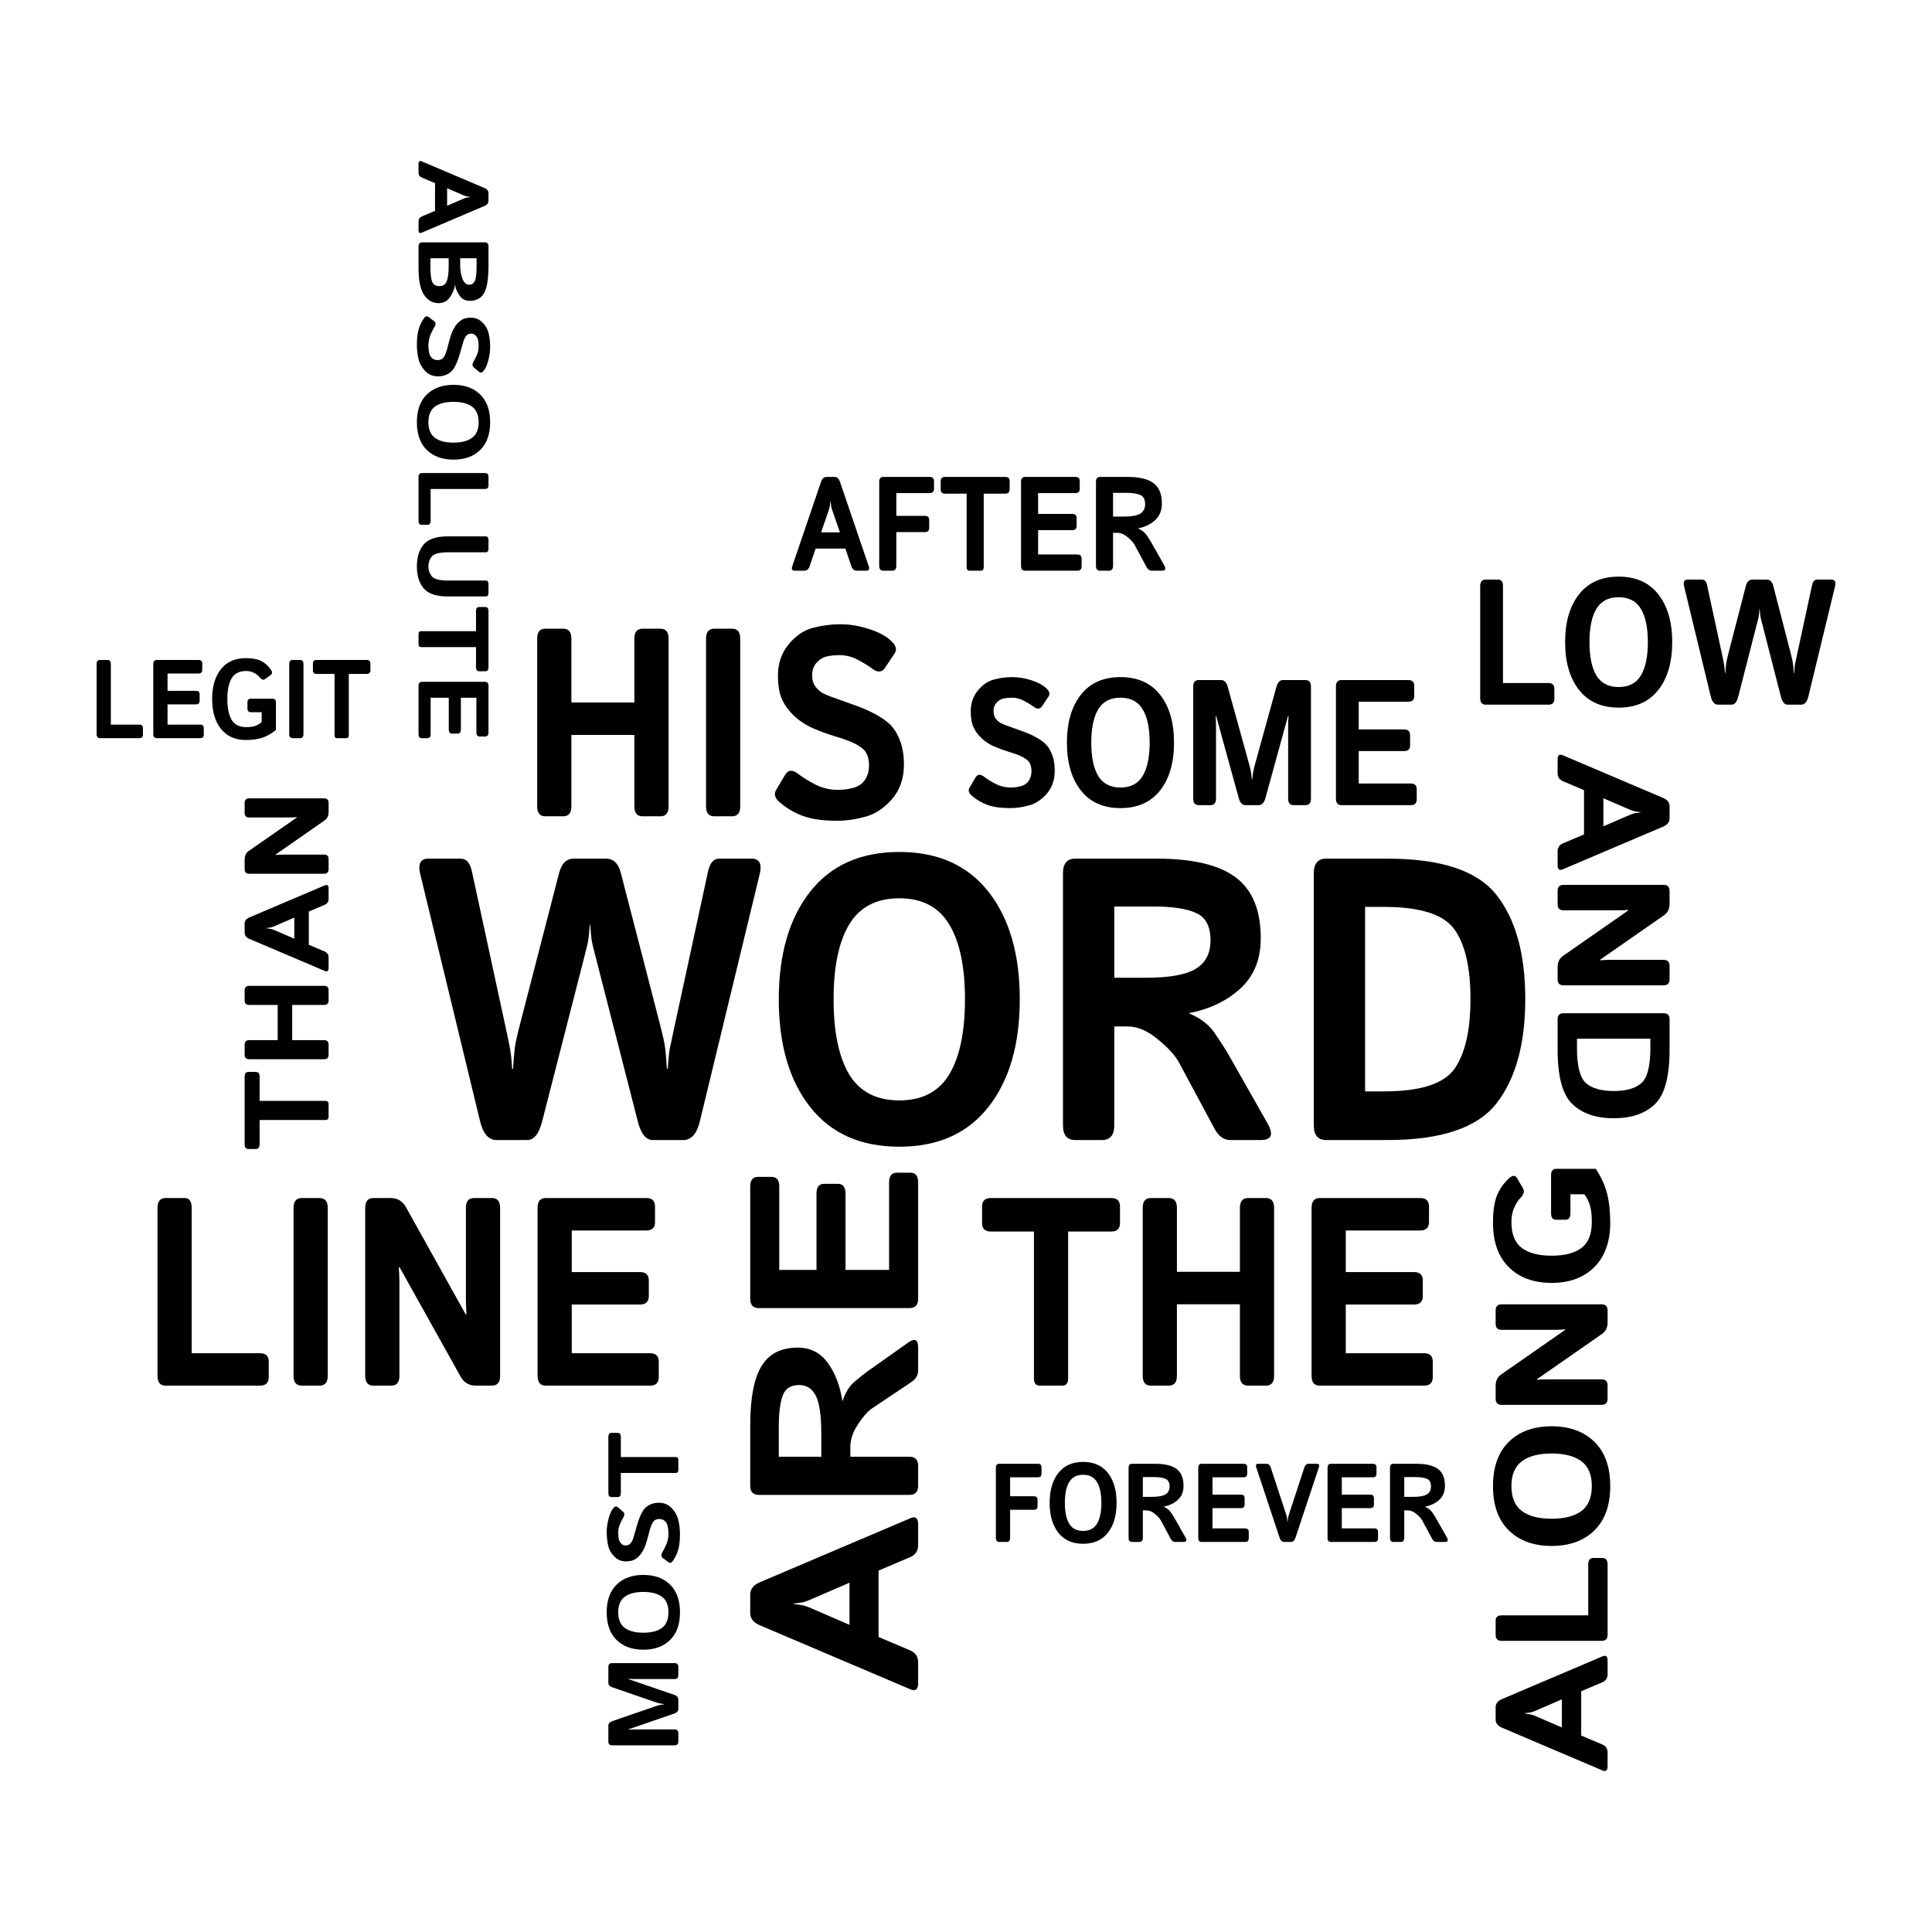 <svg width="300" height="300" viewBox="0 0 300 300" fill="none" xmlns="http://www.w3.org/2000/svg">
<rect width="300" height="300" fill="#1E1E1E"/>
<rect width="300" height="300" fill="white"/>
<path d="M65.265 135.767C64.865 134.142 65.283 133.329 66.52 133.329H71.565C72.42 133.329 72.993 134 73.283 135.34L78.465 159.291C78.847 161.038 79.093 162.237 79.202 162.887C79.329 163.516 79.438 164.542 79.529 165.964H79.665C79.756 164.542 79.847 163.466 79.938 162.734C80.029 162.003 80.293 160.794 80.729 159.108L86.811 135.584C87.193 134.081 87.957 133.329 89.102 133.329H94.12C95.266 133.329 96.029 134.081 96.411 135.584L102.493 159.108C102.93 160.794 103.193 162.003 103.284 162.734C103.375 163.466 103.466 164.542 103.557 165.964H103.693C103.784 164.542 103.884 163.516 103.993 162.887C104.121 162.237 104.375 161.038 104.757 159.291L109.939 135.34C110.23 134 110.803 133.329 111.657 133.329H116.703C117.939 133.329 118.357 134.142 117.957 135.767L108.684 174.07C108.212 176.04 107.357 177.025 106.121 177.025H101.348C100.293 177.025 99.52 176.05 99.03 174.1L92.484 148.565C92.12 147.184 91.911 146.29 91.857 145.884C91.802 145.457 91.729 144.675 91.638 143.537H91.584C91.493 144.675 91.42 145.457 91.366 145.884C91.311 146.29 91.102 147.184 90.739 148.565L84.193 174.1C83.702 176.05 82.929 177.025 81.875 177.025H77.102C75.865 177.025 75.011 176.04 74.538 174.07L65.265 135.767Z" fill="black"/>
<path d="M120.93 155.177C120.93 148.169 122.548 142.603 125.785 138.479C129.021 134.355 133.64 132.293 139.64 132.293C145.64 132.293 150.258 134.355 153.495 138.479C156.731 142.603 158.349 148.169 158.349 155.177C158.349 162.186 156.731 167.752 153.495 171.876C150.258 175.999 145.64 178.061 139.64 178.061C133.64 178.061 129.021 175.999 125.785 171.876C122.548 167.752 120.93 162.186 120.93 155.177ZM129.44 155.177C129.44 160.256 130.249 164.146 131.867 166.848C133.503 169.529 136.094 170.87 139.64 170.87C143.185 170.87 145.767 169.529 147.386 166.848C149.022 164.146 149.84 160.256 149.84 155.177C149.84 150.099 149.022 146.219 147.386 143.537C145.767 140.835 143.185 139.485 139.64 139.485C136.094 139.485 133.503 140.835 131.867 143.537C130.249 146.219 129.44 150.099 129.44 155.177Z" fill="black"/>
<path d="M166.968 177.025C165.695 177.025 165.059 176.263 165.059 174.74V135.615C165.059 134.091 165.695 133.329 166.968 133.329H179.596C185.214 133.329 189.314 134.304 191.896 136.255C194.478 138.184 195.769 141.333 195.769 145.701C195.769 148.951 194.723 151.541 192.632 153.471C190.541 155.401 187.887 156.681 184.668 157.31V157.371C186.414 158.103 187.732 159.118 188.623 160.418C189.514 161.718 190.241 162.856 190.805 163.831L196.805 174.405C197.805 176.152 197.46 177.025 195.769 177.025H191.023C190.023 177.025 189.205 176.426 188.568 175.227L183.059 164.959C182.459 163.862 181.359 162.663 179.759 161.363C178.177 160.043 176.605 159.382 175.041 159.382H173.023V174.74C173.023 176.263 172.386 177.025 171.113 177.025H166.968ZM173.023 151.825H177.905C181.541 151.825 184.123 151.368 185.65 150.454C187.196 149.52 187.968 148.047 187.968 146.036C187.968 143.842 187.223 142.42 185.732 141.77C184.259 141.1 182.086 140.764 179.214 140.764H173.023V151.825Z" fill="black"/>
<path d="M205.914 177.025C204.642 177.025 204.005 176.263 204.005 174.74V135.615C204.005 134.091 204.642 133.329 205.914 133.329H215.433C223.797 133.329 229.451 135.219 232.397 138.997C235.361 142.775 236.843 148.149 236.843 155.116C236.843 162.084 235.361 167.478 232.397 171.297C229.451 175.116 223.797 177.025 215.433 177.025H205.914ZM211.969 169.468H214.915C220.551 169.468 224.197 168.3 225.851 165.964C227.506 163.608 228.333 159.992 228.333 155.116C228.333 150.241 227.506 146.645 225.851 144.33C224.197 141.993 220.551 140.825 214.915 140.825H211.969V169.468Z" fill="black"/>
<path d="M153.858 191.232C152.949 191.232 152.495 190.792 152.495 189.911V187.352C152.495 186.471 152.949 186.031 153.858 186.031H172.55C173.459 186.031 173.914 186.471 173.914 187.352V189.911C173.914 190.792 173.459 191.232 172.55 191.232H165.859V214.045C165.859 214.789 165.556 215.162 164.95 215.162H161.459C160.853 215.162 160.55 214.789 160.55 214.045V191.232H153.858Z" fill="black"/>
<path d="M178.714 215.162C177.865 215.162 177.441 214.654 177.441 213.638V187.555C177.441 186.539 177.865 186.031 178.714 186.031H181.477C182.326 186.031 182.75 186.539 182.75 187.555V197.488H192.532V187.555C192.532 186.539 192.956 186.031 193.805 186.031H196.569C197.417 186.031 197.841 186.539 197.841 187.555V213.638C197.841 214.654 197.417 215.162 196.569 215.162H193.805C192.956 215.162 192.532 214.654 192.532 213.638V202.526H182.75V213.638C182.75 214.654 182.326 215.162 181.477 215.162H178.714Z" fill="black"/>
<path d="M204.933 215.162C204.084 215.162 203.66 214.654 203.66 213.638V187.555C203.66 186.539 204.084 186.031 204.933 186.031H220.533C221.442 186.031 221.897 186.471 221.897 187.352V189.749C221.897 190.629 221.442 191.069 220.533 191.069H208.969V197.529H219.569C220.478 197.529 220.933 197.969 220.933 198.85V201.247C220.933 202.127 220.478 202.567 219.569 202.567H208.969V210.124H221.115C222.024 210.124 222.479 210.564 222.479 211.444V213.841C222.479 214.722 222.024 215.162 221.115 215.162H204.933Z" fill="black"/>
<path d="M84.687 126.754C83.838 126.754 83.414 126.246 83.414 125.231V99.147C83.414 98.132 83.838 97.624 84.687 97.624H87.451C88.299 97.624 88.723 98.132 88.723 99.147V109.081H98.505V99.147C98.505 98.132 98.93 97.624 99.778 97.624H102.542C103.39 97.624 103.815 98.132 103.815 99.147V125.231C103.815 126.246 103.39 126.754 102.542 126.754H99.778C98.93 126.754 98.505 126.246 98.505 125.231V114.119H88.723V125.231C88.723 126.246 88.299 126.754 87.451 126.754H84.687Z" fill="black"/>
<path d="M110.906 126.754C110.057 126.754 109.633 126.246 109.633 125.231V99.147C109.633 98.132 110.057 97.624 110.906 97.624H113.669C114.518 97.624 114.942 98.132 114.942 99.147V125.231C114.942 126.246 114.518 126.754 113.669 126.754H110.906Z" fill="black"/>
<path d="M121.07 124.581C120.318 123.944 120.136 123.301 120.524 122.651L121.924 120.294C122.385 119.522 123.058 119.482 123.942 120.173C124.621 120.701 125.506 121.249 126.597 121.818C127.7 122.373 128.858 122.651 130.07 122.651C130.918 122.651 131.737 122.543 132.524 122.326C133.312 122.109 133.912 121.689 134.325 121.066C134.737 120.443 134.943 119.705 134.943 118.852C134.943 118.243 134.852 117.708 134.67 117.247C134.488 116.787 134.191 116.408 133.779 116.11C133.367 115.812 132.943 115.561 132.506 115.358C131.743 115.006 130.779 114.661 129.615 114.322C128.464 113.97 127.324 113.55 126.197 113.063C125.191 112.629 124.27 112.033 123.433 111.275C122.597 110.516 121.948 109.663 121.488 108.715C121.027 107.767 120.797 106.501 120.797 104.917C120.797 103.034 121.342 101.422 122.433 100.082C123.524 98.741 124.779 97.881 126.197 97.502C127.615 97.123 129.046 96.933 130.488 96.933C131.918 96.933 133.391 97.177 134.906 97.664C136.434 98.152 137.585 98.761 138.361 99.493C139.125 100.21 139.313 100.86 138.925 101.443L137.452 103.657C136.955 104.415 136.288 104.476 135.452 103.84C134.919 103.434 134.185 102.98 133.252 102.479C132.331 101.978 131.367 101.727 130.361 101.727C129.646 101.727 128.985 101.795 128.379 101.93C127.785 102.066 127.258 102.391 126.797 102.905C126.336 103.42 126.106 104.057 126.106 104.815C126.106 105.546 126.276 106.142 126.615 106.603C126.955 107.05 127.33 107.388 127.743 107.618C128.155 107.835 128.573 108.018 128.997 108.167C130.306 108.641 131.476 109.061 132.506 109.426C133.537 109.778 134.488 110.171 135.361 110.605C136.573 111.214 137.5 111.823 138.143 112.433C138.785 113.042 139.313 113.875 139.725 114.931C140.149 115.988 140.361 117.247 140.361 118.71C140.361 120.877 139.743 122.671 138.506 124.093C137.27 125.502 135.894 126.409 134.379 126.815C132.876 127.235 131.409 127.445 129.979 127.445C127.87 127.445 126.155 127.215 124.833 126.754C123.512 126.307 122.258 125.583 121.07 124.581Z" fill="black"/>
<path d="M25.728 215.162C24.879 215.162 24.455 214.654 24.455 213.638V187.555C24.455 186.539 24.879 186.031 25.728 186.031H28.673C29.4 186.031 29.764 186.539 29.764 187.555V210.124H40.364C41.273 210.124 41.728 210.564 41.728 211.444V213.841C41.728 214.722 41.273 215.162 40.364 215.162H25.728Z" fill="black"/>
<path d="M46.855 215.162C46.007 215.162 45.583 214.654 45.583 213.638V187.555C45.583 186.539 46.007 186.031 46.855 186.031H49.619C50.468 186.031 50.892 186.539 50.892 187.555V213.638C50.892 214.654 50.468 215.162 49.619 215.162H46.855Z" fill="black"/>
<path d="M57.983 215.162C57.135 215.162 56.71 214.654 56.71 213.638V187.555C56.71 186.539 57.135 186.031 57.983 186.031H60.674C61.717 186.031 62.504 186.505 63.038 187.453L72.311 204.091H72.438C72.377 203.278 72.347 202.465 72.347 201.653V187.555C72.347 186.539 72.771 186.031 73.62 186.031H76.383C77.232 186.031 77.656 186.539 77.656 187.555V213.638C77.656 214.654 77.232 215.162 76.383 215.162H73.874C72.832 215.162 72.044 214.688 71.511 213.74L62.056 196.798H61.929C61.989 197.61 62.02 198.423 62.02 199.235V213.638C62.02 214.654 61.595 215.162 60.747 215.162H57.983Z" fill="black"/>
<path d="M84.747 215.162C83.899 215.162 83.475 214.654 83.475 213.638V187.555C83.475 186.539 83.899 186.031 84.747 186.031H100.348C101.257 186.031 101.712 186.471 101.712 187.352V189.749C101.712 190.629 101.257 191.069 100.348 191.069H88.784V197.529H99.384C100.293 197.529 100.748 197.969 100.748 198.85V201.247C100.748 202.127 100.293 202.567 99.384 202.567H88.784V210.124H100.93C101.839 210.124 102.293 210.564 102.293 211.444V213.841C102.293 214.722 101.839 215.162 100.93 215.162H84.747Z" fill="black"/>
<path d="M142.567 261.363C142.567 262.338 142.167 262.656 141.367 262.318L117.967 252.364C116.985 251.944 116.494 251.308 116.494 250.454V247.61C116.494 246.757 116.985 246.121 117.967 245.701L141.367 235.747C142.167 235.408 142.567 235.727 142.567 236.702V239.932C142.567 240.825 142.149 241.448 141.313 241.801L136.422 243.873V254.192L141.313 256.264C142.149 256.616 142.567 257.239 142.567 258.133V261.363ZM131.912 252.303V245.762L126.13 248.26C125.452 248.558 124.961 248.741 124.658 248.809C124.342 248.863 123.882 248.924 123.276 248.992V249.073C123.882 249.141 124.342 249.208 124.658 249.276C124.961 249.33 125.452 249.506 126.13 249.804L131.912 252.303Z" fill="black"/>
<path d="M142.567 230.709C142.567 231.657 142.113 232.131 141.204 232.131H117.857C116.948 232.131 116.494 231.657 116.494 230.709V221.304C116.494 217.119 117.076 214.065 118.239 212.142C119.391 210.219 121.27 209.257 123.876 209.257C125.815 209.257 127.361 210.036 128.512 211.593C129.664 213.151 130.427 215.128 130.803 217.525H130.84C131.276 216.225 131.882 215.243 132.658 214.579C133.434 213.916 134.112 213.374 134.694 212.954L141.004 208.485C142.046 207.74 142.567 207.998 142.567 209.257V212.792C142.567 213.537 142.21 214.146 141.494 214.62L135.367 218.724C134.712 219.171 133.997 219.99 133.221 221.182C132.434 222.36 132.04 223.531 132.04 224.696V226.199H141.204C142.113 226.199 142.567 226.673 142.567 227.621V230.709ZM127.53 226.199V222.563C127.53 219.854 127.258 217.931 126.712 216.794C126.155 215.643 125.276 215.067 124.076 215.067C122.767 215.067 121.918 215.622 121.53 216.733C121.13 217.83 120.93 219.448 120.93 221.588V226.199H127.53Z" fill="black"/>
<path d="M142.567 201.7C142.567 202.648 142.113 203.122 141.204 203.122H117.857C116.948 203.122 116.494 202.648 116.494 201.7V184.271C116.494 183.255 116.888 182.747 117.676 182.747H119.821C120.609 182.747 121.003 183.255 121.003 184.271V197.191H126.785V185.347C126.785 184.332 127.179 183.824 127.967 183.824H130.112C130.9 183.824 131.294 184.332 131.294 185.347V197.191H138.058V183.621C138.058 182.605 138.452 182.097 139.24 182.097H141.385C142.173 182.097 142.567 182.605 142.567 183.621V201.7Z" fill="black"/>
<path d="M241.867 117.911C241.867 117.261 242.134 117.049 242.667 117.274L258.267 123.91C258.922 124.19 259.249 124.615 259.249 125.183V127.079C259.249 127.648 258.922 128.072 258.267 128.352L242.667 134.988C242.134 135.214 241.867 135.002 241.867 134.352V132.199C241.867 131.603 242.146 131.187 242.703 130.953L245.964 129.571V122.691L242.703 121.31C242.146 121.075 241.867 120.66 241.867 120.064V117.911ZM248.97 123.951V128.312L252.825 126.646C253.277 126.447 253.605 126.325 253.807 126.28C254.017 126.244 254.324 126.204 254.728 126.158V126.104C254.324 126.059 254.017 126.014 253.807 125.969C253.605 125.933 253.277 125.815 252.825 125.617L248.97 123.951Z" fill="black"/>
<path d="M241.867 138.347C241.867 137.715 242.17 137.399 242.776 137.399H258.34C258.946 137.399 259.249 137.715 259.249 138.347V140.351C259.249 141.128 258.966 141.715 258.401 142.112L248.473 149.019V149.114C248.958 149.068 249.443 149.046 249.928 149.046H258.34C258.946 149.046 259.249 149.362 259.249 149.994V152.052C259.249 152.684 258.946 153 258.34 153H242.776C242.17 153 241.867 152.684 241.867 152.052V150.183C241.867 149.407 242.15 148.82 242.715 148.423L252.825 141.381V141.286C252.34 141.331 251.855 141.353 251.37 141.353H242.776C242.17 141.353 241.867 141.037 241.867 140.405V138.347Z" fill="black"/>
<path d="M241.867 158.282C241.867 157.65 242.17 157.334 242.776 157.334H258.34C258.946 157.334 259.249 157.65 259.249 158.282V163.008C259.249 167.162 258.498 169.969 256.995 171.432C255.492 172.904 253.354 173.64 250.582 173.64C247.811 173.64 245.665 172.904 244.146 171.432C242.627 169.969 241.867 167.162 241.867 163.008V158.282ZM244.873 161.289V162.751C244.873 165.55 245.338 167.36 246.267 168.182C247.204 169.003 248.643 169.414 250.582 169.414C252.522 169.414 253.952 169.003 254.873 168.182C255.803 167.36 256.267 165.55 256.267 162.751V161.289H244.873Z" fill="black"/>
<path d="M249.625 274.276C249.625 274.926 249.358 275.138 248.825 274.913L233.224 268.277C232.57 267.997 232.242 267.573 232.242 267.004V265.108C232.242 264.539 232.57 264.115 233.224 263.835L248.825 257.199C249.358 256.973 249.625 257.185 249.625 257.835V259.989C249.625 260.584 249.346 261 248.788 261.234L245.528 262.616V269.496L248.788 270.877C249.346 271.112 249.625 271.527 249.625 272.123V274.276ZM242.522 268.236V263.875L238.667 265.541C238.214 265.74 237.887 265.862 237.685 265.907C237.475 265.943 237.168 265.984 236.764 266.029V266.083C237.168 266.128 237.475 266.173 237.685 266.218C237.887 266.254 238.214 266.372 238.667 266.57L242.522 268.236Z" fill="black"/>
<path d="M249.625 253.84C249.625 254.472 249.322 254.788 248.716 254.788H233.152C232.545 254.788 232.242 254.472 232.242 253.84V251.646C232.242 251.104 232.545 250.834 233.152 250.834H246.619V242.938C246.619 242.261 246.881 241.922 247.406 241.922H248.837C249.362 241.922 249.625 242.261 249.625 242.938V253.84Z" fill="black"/>
<path d="M240.934 240.054C238.146 240.054 235.931 239.25 234.291 237.643C232.651 236.036 231.83 233.743 231.83 230.763C231.83 227.784 232.651 225.49 234.291 223.883C235.931 222.276 238.146 221.473 240.934 221.473C243.722 221.473 245.936 222.276 247.576 223.883C249.217 225.49 250.037 227.784 250.037 230.763C250.037 233.743 249.217 236.036 247.576 237.643C245.936 239.25 243.722 240.054 240.934 240.054ZM240.934 235.828C242.954 235.828 244.501 235.426 245.576 234.623C246.643 233.81 247.176 232.524 247.176 230.763C247.176 229.003 246.643 227.721 245.576 226.917C244.501 226.104 242.954 225.698 240.934 225.698C238.913 225.698 237.37 226.104 236.303 226.917C235.228 227.721 234.691 229.003 234.691 230.763C234.691 232.524 235.228 233.81 236.303 234.623C237.37 235.426 238.913 235.828 240.934 235.828Z" fill="black"/>
<path d="M249.625 217.193C249.625 217.825 249.322 218.141 248.716 218.141H233.152C232.545 218.141 232.242 217.825 232.242 217.193V215.189C232.242 214.412 232.525 213.826 233.091 213.428L243.018 206.522V206.427C242.534 206.472 242.049 206.494 241.564 206.494H233.152C232.545 206.494 232.242 206.178 232.242 205.546V203.488C232.242 202.856 232.545 202.54 233.152 202.54H248.716C249.322 202.54 249.625 202.856 249.625 203.488V205.357C249.625 206.133 249.342 206.72 248.776 207.117L238.667 214.16V214.254C239.152 214.209 239.637 214.187 240.121 214.187H248.716C249.322 214.187 249.625 214.503 249.625 215.135V217.193Z" fill="black"/>
<path d="M240.934 199.208C238.146 199.208 235.931 198.396 234.291 196.771C232.651 195.146 231.83 192.843 231.83 189.864C231.83 188.067 232.036 186.659 232.448 185.638C232.861 184.609 233.499 183.706 234.364 182.93C234.889 182.46 235.297 182.474 235.588 182.971L236.485 184.514C236.752 184.966 236.634 185.449 236.133 185.964C235.721 186.388 235.378 186.925 235.103 187.575C234.828 188.225 234.691 188.943 234.691 189.728C234.691 191.624 235.228 192.974 236.303 193.778C237.37 194.581 238.913 194.983 240.934 194.983C242.954 194.983 244.501 194.581 245.576 193.778C246.643 192.974 247.176 191.624 247.176 189.728C247.176 188.808 247.095 188.013 246.934 187.345C246.764 186.677 246.461 186.045 246.025 185.449H243.855V188.388C243.855 189.065 243.592 189.403 243.067 189.403H241.637C241.111 189.403 240.849 189.065 240.849 188.388V182.51C240.849 181.833 241.111 181.494 241.637 181.494H247.794C248.627 182.758 249.209 184.036 249.54 185.327C249.871 186.609 250.037 188.121 250.037 189.864C250.037 192.798 249.217 195.091 247.576 196.744C245.936 198.387 243.722 199.208 240.934 199.208Z" fill="black"/>
<path d="M230.691 109.42C230.125 109.42 229.842 109.081 229.842 108.404V91.015C229.842 90.338 230.125 89.999 230.691 89.999H232.655C233.139 89.999 233.382 90.338 233.382 91.015V106.061H240.449C241.055 106.061 241.358 106.354 241.358 106.941V108.539C241.358 109.126 241.055 109.42 240.449 109.42H230.691Z" fill="black"/>
<path d="M243.031 99.709C243.031 96.594 243.75 94.121 245.188 92.288C246.627 90.455 248.679 89.539 251.346 89.539C254.013 89.539 256.065 90.455 257.504 92.288C258.942 94.121 259.661 96.594 259.661 99.709C259.661 102.824 258.942 105.298 257.504 107.131C256.065 108.964 254.013 109.88 251.346 109.88C248.679 109.88 246.627 108.964 245.188 107.131C243.75 105.298 243.031 102.824 243.031 99.709ZM246.813 99.709C246.813 101.966 247.172 103.695 247.891 104.896C248.619 106.088 249.77 106.684 251.346 106.684C252.922 106.684 254.069 106.088 254.789 104.896C255.516 103.695 255.879 101.966 255.879 99.709C255.879 97.452 255.516 95.728 254.789 94.536C254.069 93.335 252.922 92.735 251.346 92.735C249.77 92.735 248.619 93.335 247.891 94.536C247.172 95.728 246.813 97.452 246.813 99.709Z" fill="black"/>
<path d="M261.516 91.082C261.338 90.36 261.524 89.999 262.074 89.999H264.316C264.696 89.999 264.95 90.297 265.08 90.893L267.383 101.538C267.553 102.314 267.662 102.847 267.71 103.136C267.767 103.416 267.815 103.871 267.856 104.503H267.916C267.957 103.871 267.997 103.393 268.037 103.068C268.078 102.743 268.195 102.206 268.389 101.456L271.092 91.001C271.262 90.333 271.601 89.999 272.11 89.999H274.341C274.85 89.999 275.189 90.333 275.359 91.001L278.062 101.456C278.256 102.206 278.373 102.743 278.413 103.068C278.454 103.393 278.494 103.871 278.535 104.503H278.595C278.636 103.871 278.68 103.416 278.729 103.136C278.785 102.847 278.898 102.314 279.068 101.538L281.371 90.893C281.5 90.297 281.755 89.999 282.135 89.999H284.377C284.927 89.999 285.113 90.36 284.935 91.082L280.813 108.106C280.603 108.982 280.224 109.42 279.674 109.42H277.553C277.084 109.42 276.741 108.986 276.522 108.119L273.613 96.77C273.452 96.157 273.359 95.759 273.334 95.579C273.31 95.389 273.278 95.042 273.238 94.536H273.213C273.173 95.042 273.141 95.389 273.116 95.579C273.092 95.759 272.999 96.157 272.838 96.77L269.928 108.119C269.71 108.986 269.367 109.42 268.898 109.42H266.777C266.227 109.42 265.847 108.982 265.637 108.106L261.516 91.082Z" fill="black"/>
<path d="M150.919 123.572C150.418 123.147 150.297 122.719 150.555 122.285L151.489 120.714C151.796 120.2 152.244 120.173 152.834 120.633C153.287 120.985 153.877 121.351 154.604 121.73C155.339 122.1 156.111 122.285 156.919 122.285C157.485 122.285 158.03 122.213 158.556 122.069C159.081 121.924 159.481 121.644 159.756 121.229C160.03 120.814 160.168 120.321 160.168 119.753C160.168 119.346 160.107 118.99 159.986 118.683C159.865 118.376 159.667 118.123 159.392 117.924C159.117 117.726 158.834 117.559 158.543 117.423C158.034 117.189 157.392 116.958 156.616 116.733C155.848 116.498 155.089 116.218 154.337 115.893C153.666 115.604 153.052 115.207 152.495 114.701C151.937 114.196 151.505 113.627 151.198 112.995C150.891 112.363 150.737 111.519 150.737 110.462C150.737 109.207 151.101 108.133 151.828 107.239C152.555 106.345 153.392 105.772 154.337 105.519C155.283 105.266 156.236 105.14 157.198 105.14C158.151 105.14 159.133 105.302 160.143 105.628C161.162 105.953 161.929 106.359 162.447 106.846C162.956 107.325 163.081 107.758 162.822 108.146L161.84 109.623C161.509 110.128 161.065 110.169 160.507 109.745C160.152 109.474 159.663 109.171 159.04 108.837C158.426 108.503 157.784 108.336 157.113 108.336C156.636 108.336 156.196 108.381 155.792 108.472C155.396 108.562 155.044 108.778 154.737 109.122C154.43 109.465 154.277 109.889 154.277 110.395C154.277 110.882 154.39 111.279 154.616 111.586C154.842 111.884 155.093 112.11 155.368 112.264C155.642 112.408 155.921 112.53 156.204 112.629C157.077 112.945 157.857 113.225 158.543 113.469C159.23 113.704 159.865 113.965 160.446 114.254C161.255 114.661 161.873 115.067 162.301 115.473C162.729 115.879 163.081 116.435 163.356 117.139C163.638 117.843 163.78 118.683 163.78 119.658C163.78 121.102 163.368 122.299 162.544 123.247C161.719 124.186 160.802 124.791 159.792 125.061C158.79 125.341 157.812 125.481 156.859 125.481C155.452 125.481 154.309 125.328 153.428 125.021C152.547 124.723 151.711 124.24 150.919 123.572Z" fill="black"/>
<path d="M165.671 115.311C165.671 112.196 166.39 109.722 167.829 107.889C169.267 106.056 171.32 105.14 173.986 105.14C176.653 105.14 178.706 106.056 180.144 107.889C181.582 109.722 182.302 112.196 182.302 115.311C182.302 118.425 181.582 120.899 180.144 122.732C178.706 124.565 176.653 125.481 173.986 125.481C171.32 125.481 169.267 124.565 167.829 122.732C166.39 120.899 165.671 118.425 165.671 115.311ZM169.453 115.311C169.453 117.568 169.812 119.297 170.532 120.498C171.259 121.689 172.41 122.285 173.986 122.285C175.562 122.285 176.71 121.689 177.429 120.498C178.156 119.297 178.52 117.568 178.52 115.311C178.52 113.054 178.156 111.329 177.429 110.137C176.71 108.936 175.562 108.336 173.986 108.336C172.41 108.336 171.259 108.936 170.532 110.137C169.812 111.329 169.453 113.054 169.453 115.311Z" fill="black"/>
<path d="M186.132 125.021C185.566 125.021 185.284 124.682 185.284 124.005V106.616C185.284 105.939 185.566 105.6 186.132 105.6H189.647C190.116 105.6 190.451 105.962 190.653 106.684L193.938 118.561C194.084 119.076 194.185 119.5 194.241 119.834C194.298 120.159 194.346 120.547 194.387 120.999H194.46C194.5 120.547 194.548 120.159 194.605 119.834C194.662 119.5 194.763 119.076 194.908 118.561L198.193 106.684C198.395 105.962 198.73 105.6 199.199 105.6H202.714C203.28 105.6 203.563 105.939 203.563 106.616V124.005C203.563 124.682 203.28 125.021 202.714 125.021H200.872C200.306 125.021 200.023 124.682 200.023 124.005V112.819C200.023 112.277 200.044 111.735 200.084 111.194H199.999L196.496 123.924C196.294 124.655 195.946 125.021 195.454 125.021H193.393C192.9 125.021 192.552 124.655 192.35 123.924L188.847 111.194H188.762C188.803 111.735 188.823 112.277 188.823 112.819V124.005C188.823 124.682 188.54 125.021 187.975 125.021H186.132Z" fill="black"/>
<path d="M208.29 125.021C207.725 125.021 207.442 124.682 207.442 124.005V106.616C207.442 105.939 207.725 105.6 208.29 105.6H218.691C219.297 105.6 219.6 105.894 219.6 106.481V108.079C219.6 108.666 219.297 108.959 218.691 108.959H210.981V113.266H218.048C218.654 113.266 218.957 113.559 218.957 114.146V115.744C218.957 116.331 218.654 116.624 218.048 116.624H210.981V121.662H219.078C219.685 121.662 219.988 121.956 219.988 122.543V124.141C219.988 124.727 219.685 125.021 219.078 125.021H208.29Z" fill="black"/>
<path d="M123.442 88.618C123.006 88.618 122.864 88.394 123.015 87.947L127.47 74.875C127.658 74.327 127.943 74.052 128.324 74.052H129.597C129.979 74.052 130.264 74.327 130.452 74.875L134.906 87.947C135.058 88.394 134.915 88.618 134.479 88.618H133.034C132.634 88.618 132.355 88.384 132.197 87.917L131.27 85.185H126.652L125.724 87.917C125.567 88.384 125.288 88.618 124.888 88.618H123.442ZM127.497 82.666H130.424L129.306 79.436C129.173 79.056 129.091 78.782 129.061 78.613C129.037 78.437 129.009 78.18 128.979 77.841H128.943C128.912 78.18 128.882 78.437 128.852 78.613C128.827 78.782 128.749 79.056 128.615 79.436L127.497 82.666Z" fill="black"/>
<path d="M137.161 88.618C136.737 88.618 136.525 88.364 136.525 87.856V74.814C136.525 74.306 136.737 74.052 137.161 74.052H144.352C144.807 74.052 145.034 74.272 145.034 74.713V75.911C145.034 76.351 144.807 76.571 144.352 76.571H139.179V80.106H143.607C144.061 80.106 144.288 80.326 144.288 80.766V81.965C144.288 82.405 144.061 82.625 143.607 82.625H139.179V87.856C139.179 88.364 138.967 88.618 138.543 88.618H137.161Z" fill="black"/>
<path d="M146.752 76.653C146.298 76.653 146.07 76.433 146.07 75.993V74.713C146.07 74.272 146.298 74.052 146.752 74.052H156.098C156.552 74.052 156.78 74.272 156.78 74.713V75.993C156.78 76.433 156.552 76.653 156.098 76.653H152.752V88.059C152.752 88.431 152.601 88.618 152.298 88.618H150.552C150.249 88.618 150.098 88.431 150.098 88.059V76.653H146.752Z" fill="black"/>
<path d="M159.18 88.618C158.756 88.618 158.543 88.364 158.543 87.856V74.814C158.543 74.306 158.756 74.052 159.18 74.052H166.98C167.435 74.052 167.662 74.272 167.662 74.713V75.911C167.662 76.351 167.435 76.571 166.98 76.571H161.198V79.801H166.498C166.953 79.801 167.18 80.021 167.18 80.462V81.66C167.18 82.1 166.953 82.32 166.498 82.32H161.198V86.099H167.271C167.725 86.099 167.953 86.319 167.953 86.759V87.957C167.953 88.398 167.725 88.618 167.271 88.618H159.18Z" fill="black"/>
<path d="M170.816 88.618C170.392 88.618 170.18 88.364 170.18 87.856V74.814C170.18 74.306 170.392 74.052 170.816 74.052H175.026C176.898 74.052 178.265 74.377 179.126 75.028C179.986 75.671 180.417 76.72 180.417 78.176C180.417 79.26 180.068 80.123 179.371 80.766C178.674 81.41 177.789 81.836 176.717 82.046V82.066C177.298 82.31 177.738 82.649 178.035 83.082C178.332 83.516 178.574 83.895 178.762 84.22L180.762 87.744C181.096 88.327 180.98 88.618 180.417 88.618H178.835C178.502 88.618 178.229 88.418 178.017 88.019L176.18 84.596C175.98 84.23 175.614 83.83 175.08 83.397C174.553 82.957 174.029 82.737 173.507 82.737H172.835V87.856C172.835 88.364 172.623 88.618 172.198 88.618H170.816ZM172.835 80.218H174.462C175.674 80.218 176.535 80.066 177.044 79.761C177.559 79.449 177.817 78.958 177.817 78.288C177.817 77.557 177.568 77.083 177.071 76.866C176.58 76.642 175.856 76.531 174.898 76.531H172.835V80.218Z" fill="black"/>
<path d="M40.316 177.652C40.316 178.159 40.119 178.413 39.725 178.413H38.579C38.185 178.413 37.989 178.159 37.989 177.652V167.21C37.989 166.702 38.185 166.448 38.579 166.448H39.725C40.119 166.448 40.316 166.702 40.316 167.21V170.948H50.525C50.859 170.948 51.025 171.117 51.025 171.456V173.406C51.025 173.745 50.859 173.914 50.525 173.914H40.316V177.652Z" fill="black"/>
<path d="M51.025 163.767C51.025 164.241 50.798 164.478 50.343 164.478H38.67C38.216 164.478 37.989 164.241 37.989 163.767V162.223C37.989 161.749 38.216 161.512 38.67 161.512H43.116V156.047H38.67C38.216 156.047 37.989 155.81 37.989 155.336V153.793C37.989 153.319 38.216 153.082 38.67 153.082H50.343C50.798 153.082 51.025 153.319 51.025 153.793V155.336C51.025 155.81 50.798 156.047 50.343 156.047H45.37V161.512H50.343C50.798 161.512 51.025 161.749 51.025 162.223V163.767Z" fill="black"/>
<path d="M51.025 150.288C51.025 150.776 50.825 150.935 50.425 150.766L38.725 145.789C38.234 145.579 37.989 145.261 37.989 144.834V143.412C37.989 142.985 38.234 142.667 38.725 142.457L50.425 137.48C50.825 137.311 51.025 137.47 51.025 137.958V139.573C51.025 140.02 50.816 140.331 50.398 140.507L47.952 141.543V146.703L50.398 147.739C50.816 147.915 51.025 148.226 51.025 148.673V150.288ZM45.698 145.758V142.488L42.807 143.737C42.467 143.886 42.222 143.977 42.071 144.011C41.913 144.038 41.683 144.069 41.38 144.103V144.143C41.683 144.177 41.913 144.211 42.071 144.245C42.222 144.272 42.467 144.36 42.807 144.509L45.698 145.758Z" fill="black"/>
<path d="M51.025 134.961C51.025 135.435 50.798 135.672 50.343 135.672H38.67C38.216 135.672 37.989 135.435 37.989 134.961V133.458C37.989 132.876 38.201 132.436 38.625 132.138L46.071 126.957V126.886C45.707 126.92 45.343 126.937 44.98 126.937H38.67C38.216 126.937 37.989 126.7 37.989 126.226V124.682C37.989 124.208 38.216 123.971 38.67 123.971H50.343C50.798 123.971 51.025 124.208 51.025 124.682V126.084C51.025 126.666 50.813 127.106 50.389 127.404L42.807 132.686V132.757C43.17 132.723 43.534 132.706 43.898 132.706H50.343C50.798 132.706 51.025 132.943 51.025 133.417V134.961Z" fill="black"/>
<path d="M155.171 239.431C154.817 239.431 154.64 239.219 154.64 238.796V227.928C154.64 227.504 154.817 227.293 155.171 227.293H161.163C161.542 227.293 161.731 227.476 161.731 227.843V228.842C161.731 229.209 161.542 229.392 161.163 229.392H156.852V232.338H160.542C160.921 232.338 161.11 232.521 161.11 232.888V233.886C161.11 234.253 160.921 234.437 160.542 234.437H156.852V238.796C156.852 239.219 156.676 239.431 156.322 239.431H155.171Z" fill="black"/>
<path d="M162.989 233.362C162.989 231.415 163.438 229.869 164.338 228.723C165.237 227.578 166.519 227.005 168.186 227.005C169.853 227.005 171.136 227.578 172.035 228.723C172.934 229.869 173.383 231.415 173.383 233.362C173.383 235.308 172.934 236.855 172.035 238C171.136 239.146 169.853 239.718 168.186 239.718C166.519 239.718 165.237 239.146 164.338 238C163.438 236.855 162.989 235.308 162.989 233.362ZM165.353 233.362C165.353 234.772 165.577 235.853 166.027 236.603C166.482 237.348 167.201 237.721 168.186 237.721C169.171 237.721 169.888 237.348 170.338 236.603C170.792 235.853 171.02 234.772 171.02 233.362C171.02 231.951 170.792 230.873 170.338 230.128C169.888 229.378 169.171 229.003 168.186 229.003C167.201 229.003 166.482 229.378 166.027 230.128C165.577 230.873 165.353 231.951 165.353 233.362Z" fill="black"/>
<path d="M175.777 239.431C175.424 239.431 175.247 239.219 175.247 238.796V227.928C175.247 227.504 175.424 227.293 175.777 227.293H179.285C180.846 227.293 181.984 227.564 182.702 228.105C183.419 228.641 183.777 229.516 183.777 230.729C183.777 231.632 183.487 232.352 182.906 232.888C182.325 233.424 181.588 233.779 180.694 233.954V233.971C181.179 234.174 181.545 234.456 181.793 234.818C182.04 235.179 182.242 235.495 182.399 235.766L184.065 238.703C184.343 239.188 184.247 239.431 183.777 239.431H182.459C182.181 239.431 181.954 239.264 181.777 238.931L180.247 236.079C180.08 235.774 179.775 235.441 179.33 235.08C178.891 234.713 178.454 234.53 178.02 234.53H177.459V238.796C177.459 239.219 177.282 239.431 176.929 239.431H175.777ZM177.459 232.431H178.815C179.825 232.431 180.543 232.304 180.967 232.05C181.396 231.79 181.611 231.381 181.611 230.822C181.611 230.213 181.404 229.818 180.989 229.637C180.58 229.451 179.977 229.358 179.179 229.358H177.459V232.431Z" fill="black"/>
<path d="M186.596 239.431C186.242 239.431 186.065 239.219 186.065 238.796V227.928C186.065 227.504 186.242 227.293 186.596 227.293H193.096C193.475 227.293 193.664 227.476 193.664 227.843V228.842C193.664 229.209 193.475 229.392 193.096 229.392H188.278V232.084H192.694C193.073 232.084 193.263 232.267 193.263 232.634V233.633C193.263 233.999 193.073 234.183 192.694 234.183H188.278V237.331H193.338C193.717 237.331 193.907 237.515 193.907 237.882V238.88C193.907 239.247 193.717 239.431 193.338 239.431H186.596Z" fill="black"/>
<path d="M195.066 227.851C194.939 227.479 195.058 227.293 195.422 227.293H196.626C196.965 227.293 197.197 227.487 197.323 227.877L199.642 234.945C199.758 235.306 199.826 235.548 199.846 235.672C199.866 235.791 199.889 235.991 199.914 236.273H199.945C199.97 235.991 199.993 235.791 200.013 235.672C200.033 235.548 200.101 235.306 200.217 234.945L202.536 227.877C202.662 227.487 202.894 227.293 203.233 227.293H204.437C204.801 227.293 204.919 227.479 204.793 227.851L201.172 238.745C201.02 239.202 200.783 239.431 200.46 239.431H199.399C199.076 239.431 198.838 239.202 198.687 238.745L195.066 227.851Z" fill="black"/>
<path d="M206.672 239.431C206.318 239.431 206.142 239.219 206.142 238.796V227.928C206.142 227.504 206.318 227.293 206.672 227.293H213.172C213.551 227.293 213.74 227.476 213.74 227.843V228.842C213.74 229.209 213.551 229.392 213.172 229.392H208.354V232.084H212.771C213.149 232.084 213.339 232.267 213.339 232.634V233.633C213.339 233.999 213.149 234.183 212.771 234.183H208.354V237.331H213.415C213.793 237.331 213.983 237.515 213.983 237.882V238.88C213.983 239.247 213.793 239.431 213.415 239.431H206.672Z" fill="black"/>
<path d="M216.369 239.431C216.016 239.431 215.839 239.219 215.839 238.796V227.928C215.839 227.504 216.016 227.293 216.369 227.293H219.877C221.438 227.293 222.577 227.564 223.294 228.105C224.011 228.641 224.369 229.516 224.369 230.729C224.369 231.632 224.079 232.352 223.498 232.888C222.917 233.424 222.18 233.779 221.286 233.954V233.971C221.771 234.174 222.137 234.456 222.385 234.818C222.632 235.179 222.834 235.495 222.991 235.766L224.657 238.703C224.935 239.188 224.839 239.431 224.369 239.431H223.051C222.773 239.431 222.546 239.264 222.369 238.931L220.839 236.079C220.672 235.774 220.367 235.441 219.922 235.08C219.483 234.713 219.046 234.53 218.612 234.53H218.051V238.796C218.051 239.219 217.874 239.431 217.521 239.431H216.369ZM218.051 232.431H219.407C220.417 232.431 221.135 232.304 221.559 232.05C221.988 231.79 222.203 231.381 222.203 230.822C222.203 230.213 221.996 229.818 221.582 229.637C221.172 229.451 220.569 229.358 219.771 229.358H218.051V232.431Z" fill="black"/>
<path d="M15.53 114.62C15.177 114.62 15 114.408 15 113.985V103.117C15 102.694 15.177 102.482 15.53 102.482H16.758C17.061 102.482 17.212 102.694 17.212 103.117V112.521H21.629C22.008 112.521 22.197 112.704 22.197 113.071V114.07C22.197 114.437 22.008 114.62 21.629 114.62H15.53Z" fill="black"/>
<path d="M24.334 114.62C23.98 114.62 23.803 114.408 23.803 113.985V103.117C23.803 102.694 23.98 102.482 24.334 102.482H30.834C31.213 102.482 31.402 102.666 31.402 103.032V104.031C31.402 104.398 31.213 104.581 30.834 104.581H26.015V107.273H30.432C30.811 107.273 31 107.456 31 107.823V108.822C31 109.189 30.811 109.372 30.432 109.372H26.015V112.521H31.076C31.455 112.521 31.644 112.704 31.644 113.071V114.07C31.644 114.437 31.455 114.62 31.076 114.62H24.334Z" fill="black"/>
<path d="M32.94 108.551C32.94 106.604 33.395 105.058 34.304 103.913C35.213 102.767 36.501 102.194 38.167 102.194C39.172 102.194 39.96 102.338 40.531 102.626C41.107 102.914 41.612 103.36 42.046 103.963C42.309 104.33 42.301 104.615 42.023 104.818L41.16 105.445C40.907 105.631 40.637 105.549 40.349 105.199C40.112 104.911 39.811 104.672 39.448 104.48C39.084 104.288 38.682 104.192 38.243 104.192C37.182 104.192 36.427 104.567 35.978 105.318C35.528 106.063 35.304 107.14 35.304 108.551C35.304 109.962 35.528 111.042 35.978 111.793C36.427 112.538 37.182 112.91 38.243 112.91C38.758 112.91 39.203 112.854 39.576 112.741C39.95 112.622 40.304 112.411 40.637 112.106V110.591H38.993C38.614 110.591 38.425 110.408 38.425 110.041V109.042C38.425 108.675 38.614 108.492 38.993 108.492H42.281C42.66 108.492 42.849 108.675 42.849 109.042V113.342C42.142 113.923 41.428 114.329 40.705 114.561C39.988 114.792 39.142 114.908 38.167 114.908C36.526 114.908 35.243 114.335 34.319 113.189C33.4 112.044 32.94 110.498 32.94 108.551Z" fill="black"/>
<path d="M45.44 114.62C45.087 114.62 44.91 114.408 44.91 113.985V103.117C44.91 102.694 45.087 102.482 45.44 102.482H46.592C46.945 102.482 47.122 102.694 47.122 103.117V113.985C47.122 114.408 46.945 114.62 46.592 114.62H45.44Z" fill="black"/>
<path d="M49.16 104.649C48.781 104.649 48.592 104.466 48.592 104.099V103.032C48.592 102.666 48.781 102.482 49.16 102.482H56.948C57.327 102.482 57.516 102.666 57.516 103.032V104.099C57.516 104.466 57.327 104.649 56.948 104.649H54.16V114.154C54.16 114.465 54.034 114.62 53.781 114.62H52.327C52.074 114.62 51.948 114.465 51.948 114.154V104.649H49.16Z" fill="black"/>
<path d="M64.989 25.452C64.989 25.046 65.156 24.913 65.489 25.055L75.24 29.202C75.649 29.377 75.853 29.642 75.853 29.998V31.183C75.853 31.538 75.649 31.803 75.24 31.978L65.489 36.126C65.156 36.267 64.989 36.134 64.989 35.728V34.382C64.989 34.01 65.163 33.75 65.512 33.603L67.55 32.74V28.44L65.512 27.577C65.163 27.43 64.989 27.171 64.989 26.798V25.452ZM69.429 29.227V31.953L71.838 30.912C72.121 30.788 72.325 30.712 72.452 30.683C72.583 30.661 72.775 30.635 73.027 30.607V30.573C72.775 30.545 72.583 30.517 72.452 30.489C72.325 30.466 72.121 30.393 71.838 30.268L69.429 29.227Z" fill="black"/>
<path d="M64.989 38.31C64.989 37.858 65.179 37.632 65.558 37.632H75.285C75.664 37.632 75.853 37.858 75.853 38.31V41.187C75.853 43.354 75.613 44.816 75.133 45.572C74.659 46.334 73.926 46.715 72.936 46.715C72.245 46.715 71.709 46.43 71.33 45.86C70.952 45.295 70.732 44.748 70.671 44.218H70.648C70.618 44.731 70.386 45.335 69.951 46.029C69.517 46.723 68.903 47.07 68.111 47.07C67.181 47.07 66.429 46.647 65.853 45.8C65.277 44.954 64.989 43.557 64.989 41.611V38.31ZM66.838 40.104V41.34C66.838 42.536 66.931 43.349 67.118 43.778C67.305 44.212 67.684 44.429 68.254 44.429C68.79 44.429 69.159 44.178 69.361 43.676C69.568 43.179 69.671 42.401 69.671 41.34V40.104H66.838ZM71.459 40.104V41.213C71.459 41.941 71.573 42.621 71.8 43.253C72.027 43.89 72.381 44.209 72.861 44.209C73.234 44.209 73.517 44.031 73.709 43.676C73.906 43.326 74.005 42.505 74.005 41.213V40.104H71.459Z" fill="black"/>
<path d="M65.8 49.457C66.037 49.107 66.277 49.023 66.52 49.203L67.398 49.855C67.686 50.069 67.701 50.382 67.444 50.794C67.247 51.11 67.042 51.522 66.83 52.03C66.623 52.544 66.52 53.083 66.52 53.647C66.52 54.042 66.56 54.423 66.641 54.789C66.722 55.156 66.878 55.436 67.111 55.627C67.343 55.819 67.618 55.915 67.936 55.915C68.164 55.915 68.363 55.873 68.535 55.788C68.707 55.704 68.848 55.565 68.959 55.373C69.07 55.182 69.164 54.984 69.239 54.781C69.371 54.425 69.499 53.977 69.626 53.435C69.757 52.899 69.914 52.369 70.096 51.844C70.257 51.376 70.479 50.947 70.762 50.557C71.045 50.168 71.363 49.866 71.717 49.652C72.07 49.437 72.543 49.33 73.133 49.33C73.835 49.33 74.436 49.584 74.936 50.092C75.436 50.6 75.757 51.184 75.899 51.844C76.04 52.504 76.111 53.17 76.111 53.842C76.111 54.507 76.02 55.193 75.838 55.898C75.656 56.609 75.429 57.145 75.156 57.507C74.888 57.862 74.646 57.95 74.429 57.769L73.603 57.083C73.32 56.852 73.298 56.542 73.535 56.152C73.686 55.904 73.856 55.563 74.043 55.128C74.229 54.699 74.323 54.251 74.323 53.782C74.323 53.449 74.298 53.142 74.247 52.86C74.197 52.583 74.075 52.338 73.883 52.123C73.692 51.909 73.454 51.802 73.171 51.802C72.899 51.802 72.676 51.881 72.505 52.039C72.338 52.197 72.212 52.371 72.126 52.563C72.045 52.755 71.977 52.95 71.921 53.147C71.745 53.757 71.588 54.301 71.452 54.781C71.32 55.261 71.174 55.704 71.012 56.11C70.785 56.674 70.558 57.106 70.33 57.405C70.103 57.704 69.792 57.95 69.398 58.141C69.004 58.339 68.535 58.438 67.989 58.438C67.181 58.438 66.512 58.15 65.982 57.574C65.457 56.999 65.118 56.358 64.966 55.653C64.81 54.953 64.732 54.27 64.732 53.605C64.732 52.623 64.818 51.824 64.989 51.209C65.156 50.594 65.426 50.01 65.8 49.457Z" fill="black"/>
<path d="M70.421 59.758C72.164 59.758 73.548 60.26 74.573 61.265C75.598 62.269 76.111 63.702 76.111 65.564C76.111 67.427 75.598 68.86 74.573 69.864C73.548 70.869 72.164 71.371 70.421 71.371C68.679 71.371 67.295 70.869 66.27 69.864C65.244 68.86 64.732 67.427 64.732 65.564C64.732 63.702 65.244 62.269 66.27 61.265C67.295 60.26 68.679 59.758 70.421 59.758ZM70.421 62.399C69.159 62.399 68.191 62.65 67.52 63.152C66.853 63.66 66.52 64.464 66.52 65.564C66.52 66.665 66.853 67.466 67.52 67.968C68.191 68.476 69.159 68.73 70.421 68.73C71.684 68.73 72.649 68.476 73.315 67.968C73.987 67.466 74.323 66.665 74.323 65.564C74.323 64.464 73.987 63.66 73.315 63.152C72.649 62.65 71.684 62.399 70.421 62.399Z" fill="black"/>
<path d="M64.989 74.046C64.989 73.651 65.179 73.453 65.558 73.453H75.285C75.664 73.453 75.853 73.651 75.853 74.046V75.417C75.853 75.755 75.664 75.925 75.285 75.925H66.868V80.859C66.868 81.283 66.704 81.494 66.376 81.494H65.482C65.153 81.494 64.989 81.283 64.989 80.859V74.046Z" fill="black"/>
<path d="M69.512 83.289H75.436C75.714 83.289 75.853 83.486 75.853 83.881V85.168C75.853 85.563 75.714 85.76 75.436 85.76H69.588C68.224 85.76 67.371 85.983 67.027 86.429C66.689 86.88 66.52 87.388 66.52 87.953C66.52 88.517 66.689 89.022 67.027 89.468C67.371 89.919 68.224 90.145 69.588 90.145H75.436C75.714 90.145 75.853 90.342 75.853 90.737V92.024C75.853 92.419 75.714 92.616 75.436 92.616H69.512C67.744 92.616 66.504 92.199 65.792 91.364C65.085 90.528 64.732 89.391 64.732 87.953C64.732 86.513 65.085 85.376 65.792 84.541C66.504 83.706 67.744 83.289 69.512 83.289Z" fill="black"/>
<path d="M73.914 94.893C73.914 94.47 74.078 94.258 74.406 94.258H75.361C75.689 94.258 75.853 94.47 75.853 94.893V103.594C75.853 104.018 75.689 104.229 75.361 104.229H74.406C74.078 104.229 73.914 104.018 73.914 103.594V100.48H65.406C65.128 100.48 64.989 100.338 64.989 100.056V98.431C64.989 98.149 65.128 98.008 65.406 98.008H73.914V94.893Z" fill="black"/>
<path d="M64.989 106.464C64.989 106.069 65.179 105.871 65.558 105.871H75.285C75.664 105.871 75.853 106.069 75.853 106.464V113.726C75.853 114.149 75.689 114.361 75.361 114.361H74.467C74.138 114.361 73.974 114.149 73.974 113.726V108.343H71.565V113.278C71.565 113.701 71.401 113.912 71.073 113.912H70.179C69.85 113.912 69.686 113.701 69.686 113.278V108.343H66.868V113.997C66.868 114.42 66.704 114.632 66.376 114.632H65.482C65.153 114.632 64.989 114.42 64.989 113.997V106.464Z" fill="black"/>
<path d="M105.33 270.42C105.33 270.815 105.14 271.012 104.762 271.012H95.034C94.655 271.012 94.466 270.815 94.466 270.42V267.965C94.466 267.638 94.668 267.404 95.072 267.263L101.716 264.969C102.004 264.867 102.241 264.797 102.428 264.757C102.61 264.718 102.827 264.684 103.08 264.656V264.605C102.827 264.577 102.61 264.543 102.428 264.503C102.241 264.464 102.004 264.393 101.716 264.292L95.072 261.998C94.668 261.857 94.466 261.623 94.466 261.295V258.841C94.466 258.446 94.655 258.248 95.034 258.248H104.762C105.14 258.248 105.33 258.446 105.33 258.841V260.127C105.33 260.522 105.14 260.72 104.762 260.72H98.504C98.201 260.72 97.898 260.706 97.595 260.678V260.737L104.716 263.183C105.125 263.324 105.33 263.567 105.33 263.911V265.35C105.33 265.694 105.125 265.937 104.716 266.078L97.595 268.524V268.583C97.898 268.555 98.201 268.541 98.504 268.541H104.762C105.14 268.541 105.33 268.738 105.33 269.133V270.42Z" fill="black"/>
<path d="M99.898 256.166C98.155 256.166 96.772 255.664 95.746 254.659C94.721 253.655 94.208 252.222 94.208 250.36C94.208 248.497 94.721 247.064 95.746 246.06C96.772 245.055 98.155 244.553 99.898 244.553C101.64 244.553 103.024 245.055 104.049 246.06C105.075 247.064 105.587 248.497 105.587 250.36C105.587 252.222 105.075 253.655 104.049 254.659C103.024 255.664 101.64 256.166 99.898 256.166ZM99.898 253.525C101.16 253.525 102.128 253.274 102.799 252.772C103.466 252.264 103.799 251.46 103.799 250.36C103.799 249.259 103.466 248.458 102.799 247.956C102.128 247.448 101.16 247.194 99.898 247.194C98.635 247.194 97.671 247.448 97.004 247.956C96.332 248.458 95.996 249.259 95.996 250.36C95.996 251.46 96.332 252.264 97.004 252.772C97.671 253.274 98.635 253.525 99.898 253.525Z" fill="black"/>
<path d="M104.519 242.327C104.282 242.677 104.042 242.762 103.799 242.581L102.921 241.929C102.633 241.715 102.618 241.402 102.875 240.99C103.072 240.674 103.277 240.262 103.489 239.754C103.696 239.24 103.799 238.702 103.799 238.137C103.799 237.742 103.759 237.361 103.678 236.995C103.597 236.628 103.441 236.348 103.209 236.157C102.976 235.965 102.701 235.869 102.383 235.869C102.155 235.869 101.956 235.911 101.784 235.996C101.613 236.08 101.471 236.219 101.36 236.411C101.249 236.602 101.155 236.8 101.08 237.003C100.948 237.359 100.82 237.807 100.693 238.349C100.562 238.885 100.405 239.415 100.224 239.94C100.062 240.408 99.84 240.837 99.557 241.227C99.274 241.616 98.956 241.918 98.602 242.132C98.249 242.347 97.777 242.454 97.186 242.454C96.484 242.454 95.883 242.2 95.382 241.692C94.882 241.184 94.562 240.6 94.42 239.94C94.279 239.28 94.208 238.614 94.208 237.943C94.208 237.277 94.299 236.591 94.481 235.886C94.663 235.175 94.89 234.639 95.163 234.278C95.43 233.922 95.673 233.835 95.89 234.015L96.716 234.701C96.999 234.932 97.022 235.242 96.784 235.632C96.633 235.88 96.463 236.221 96.276 236.656C96.09 237.085 95.996 237.533 95.996 238.002C95.996 238.335 96.022 238.642 96.072 238.924C96.123 239.201 96.244 239.446 96.436 239.661C96.627 239.875 96.865 239.982 97.148 239.982C97.421 239.982 97.643 239.903 97.814 239.745C97.981 239.587 98.107 239.413 98.193 239.221C98.274 239.029 98.342 238.834 98.398 238.637C98.575 238.027 98.731 237.483 98.868 237.003C98.999 236.523 99.145 236.08 99.307 235.674C99.534 235.11 99.761 234.678 99.989 234.379C100.216 234.08 100.527 233.835 100.921 233.643C101.315 233.445 101.784 233.346 102.33 233.346C103.138 233.346 103.807 233.634 104.337 234.21C104.863 234.785 105.201 235.426 105.353 236.131C105.509 236.831 105.587 237.514 105.587 238.18C105.587 239.161 105.502 239.96 105.33 240.575C105.163 241.19 104.893 241.774 104.519 242.327Z" fill="black"/>
<path d="M96.405 231.831C96.405 232.255 96.241 232.466 95.913 232.466H94.958C94.63 232.466 94.466 232.255 94.466 231.831V223.13C94.466 222.707 94.63 222.495 94.958 222.495H95.913C96.241 222.495 96.405 222.707 96.405 223.13V226.245H104.913C105.191 226.245 105.33 226.386 105.33 226.668V228.293C105.33 228.575 105.191 228.717 104.913 228.717H96.405V231.831Z" fill="black"/>
</svg>
